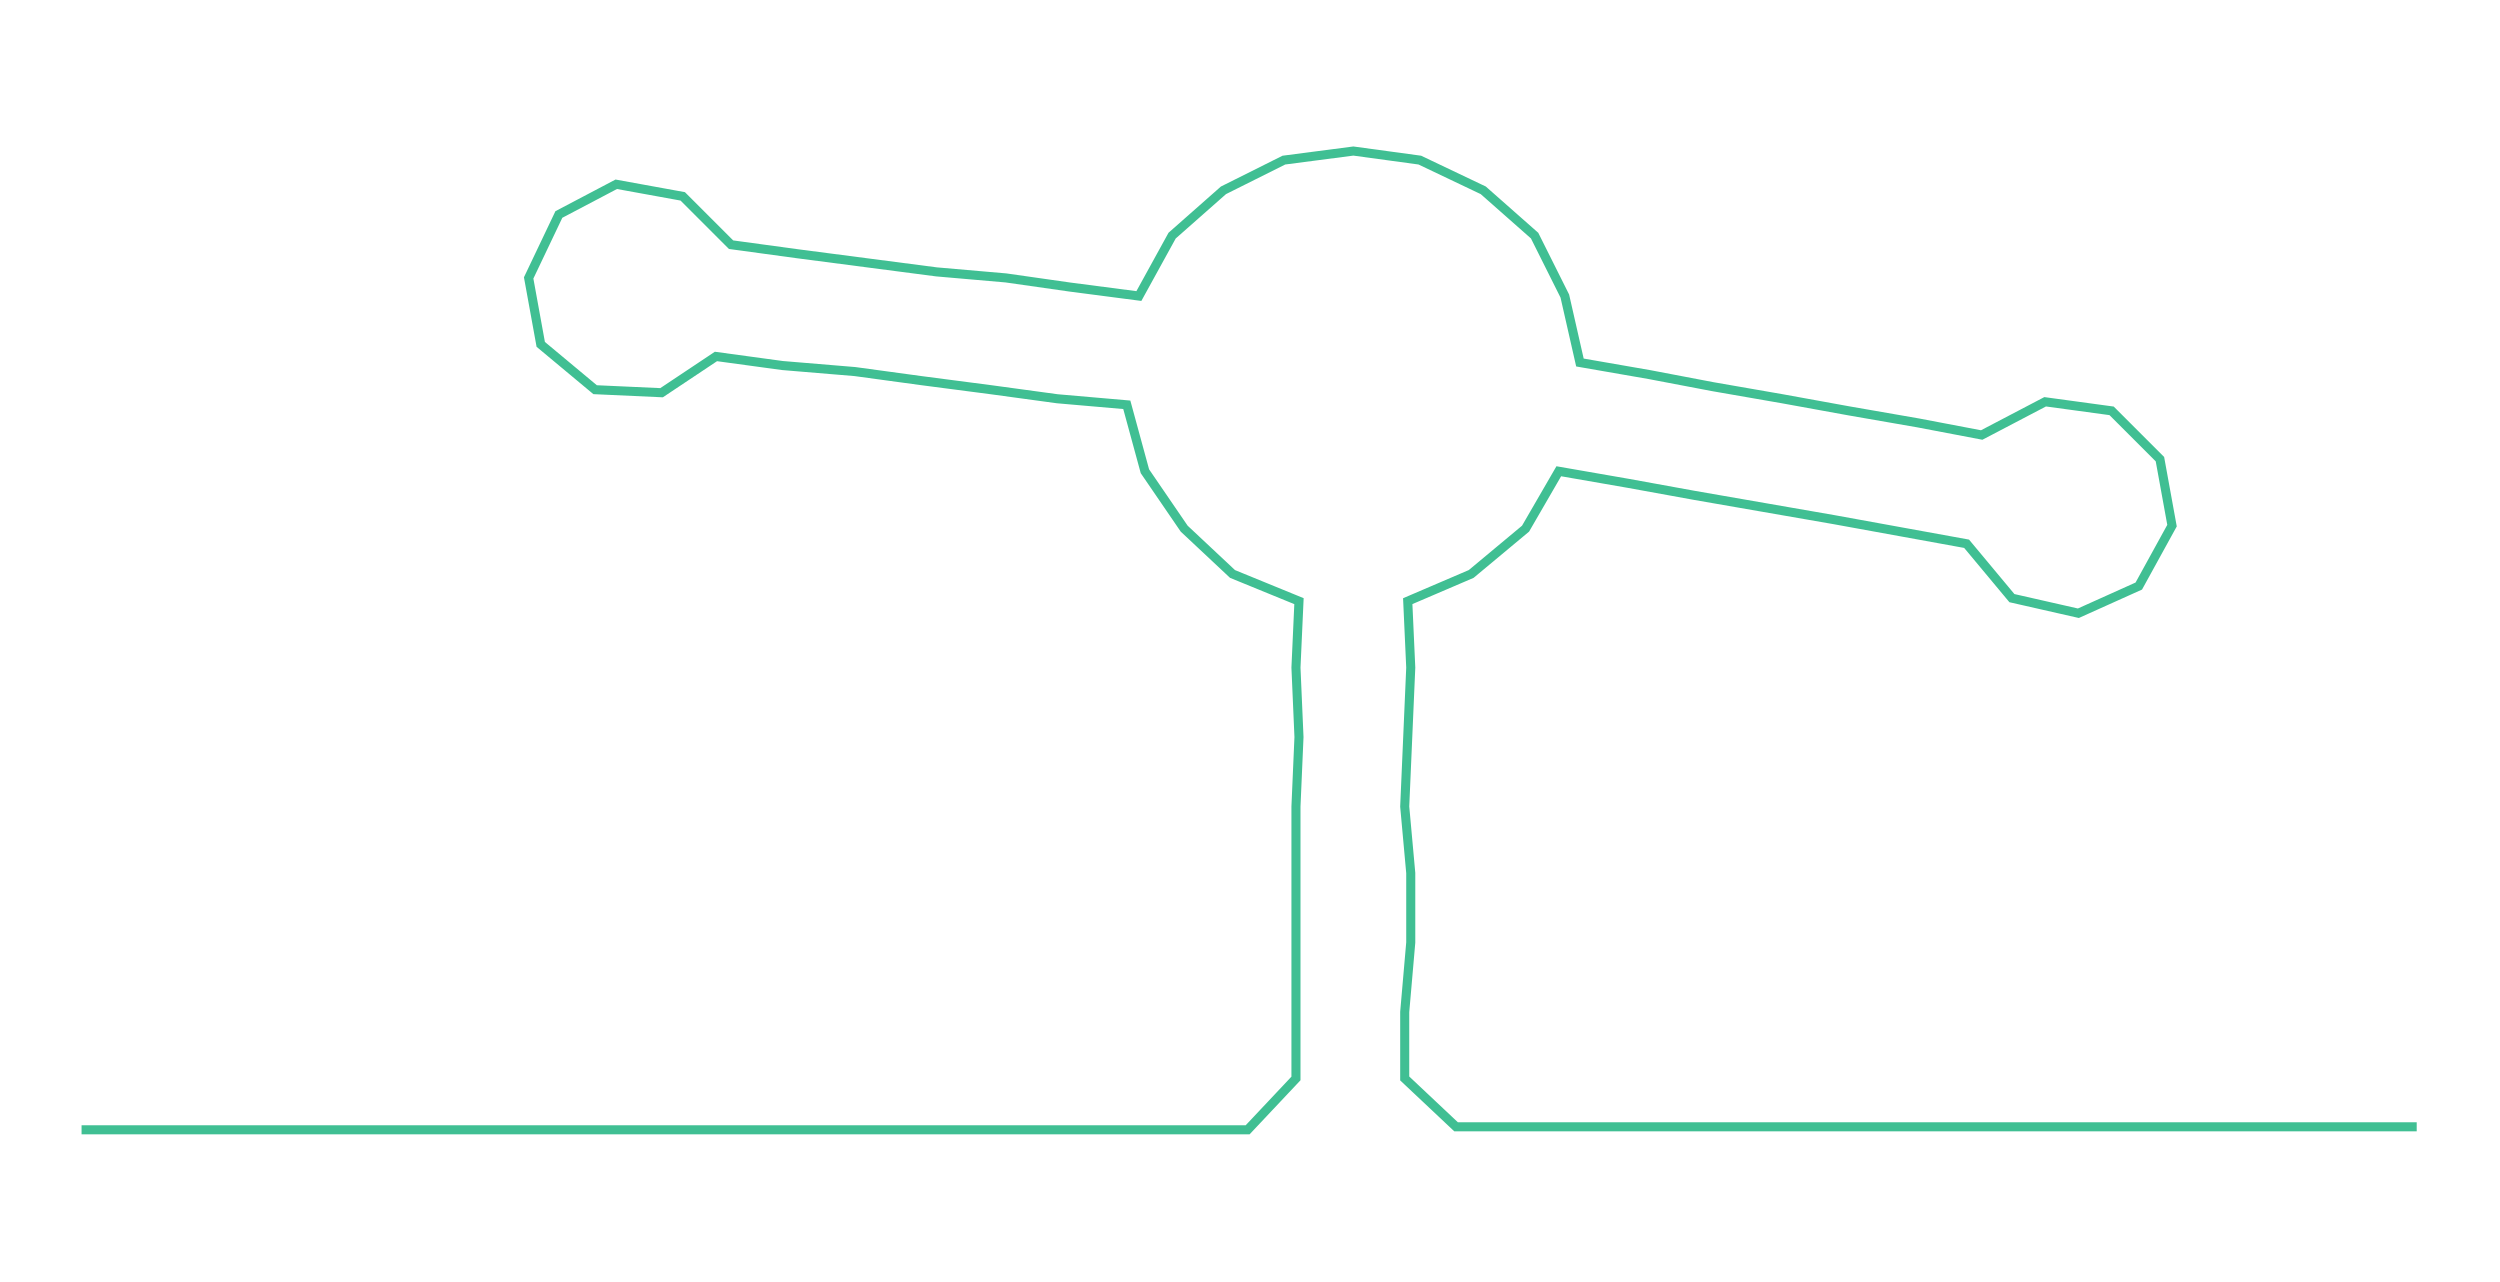 <ns0:svg xmlns:ns0="http://www.w3.org/2000/svg" width="300px" height="153.795px" viewBox="0 0 827.571 424.255"><ns0:path style="stroke:#40bf93;stroke-width:3px;fill:none;" d="M27 374 L27 374 L50 374 L72 374 L95 374 L118 374 L140 374 L163 374 L186 374 L209 374 L231 374 L254 374 L277 374 L299 374 L322 374 L345 374 L368 374 L390 374 L413 374 L429 357 L429 335 L429 312 L429 289 L429 267 L430 244 L429 221 L430 199 L408 190 L392 175 L379 156 L373 134 L350 132 L328 129 L305 126 L283 123 L259 121 L237 118 L219 130 L197 129 L179 114 L175 92 L185 71 L204 61 L226 65 L242 81 L264 84 L287 87 L310 90 L333 92 L354 95 L377 98 L388 78 L405 63 L425 53 L448 50 L470 53 L491 63 L508 78 L518 98 L523 120 L546 124 L567 128 L590 132 L612 136 L635 140 L656 144 L677 133 L699 136 L715 152 L719 174 L708 194 L688 203 L666 198 L651 180 L629 176 L607 172 L584 168 L561 164 L539 160 L516 156 L505 175 L487 190 L466 199 L467 221 L466 244 L465 267 L467 289 L467 312 L465 335 L465 357 L482 373 L504 373 L527 373 L550 373 L573 373 L595 373 L618 373 L641 373 L663 373 L686 373 L709 373 L732 373 L754 373 L777 373 L800 373" /></ns0:svg>